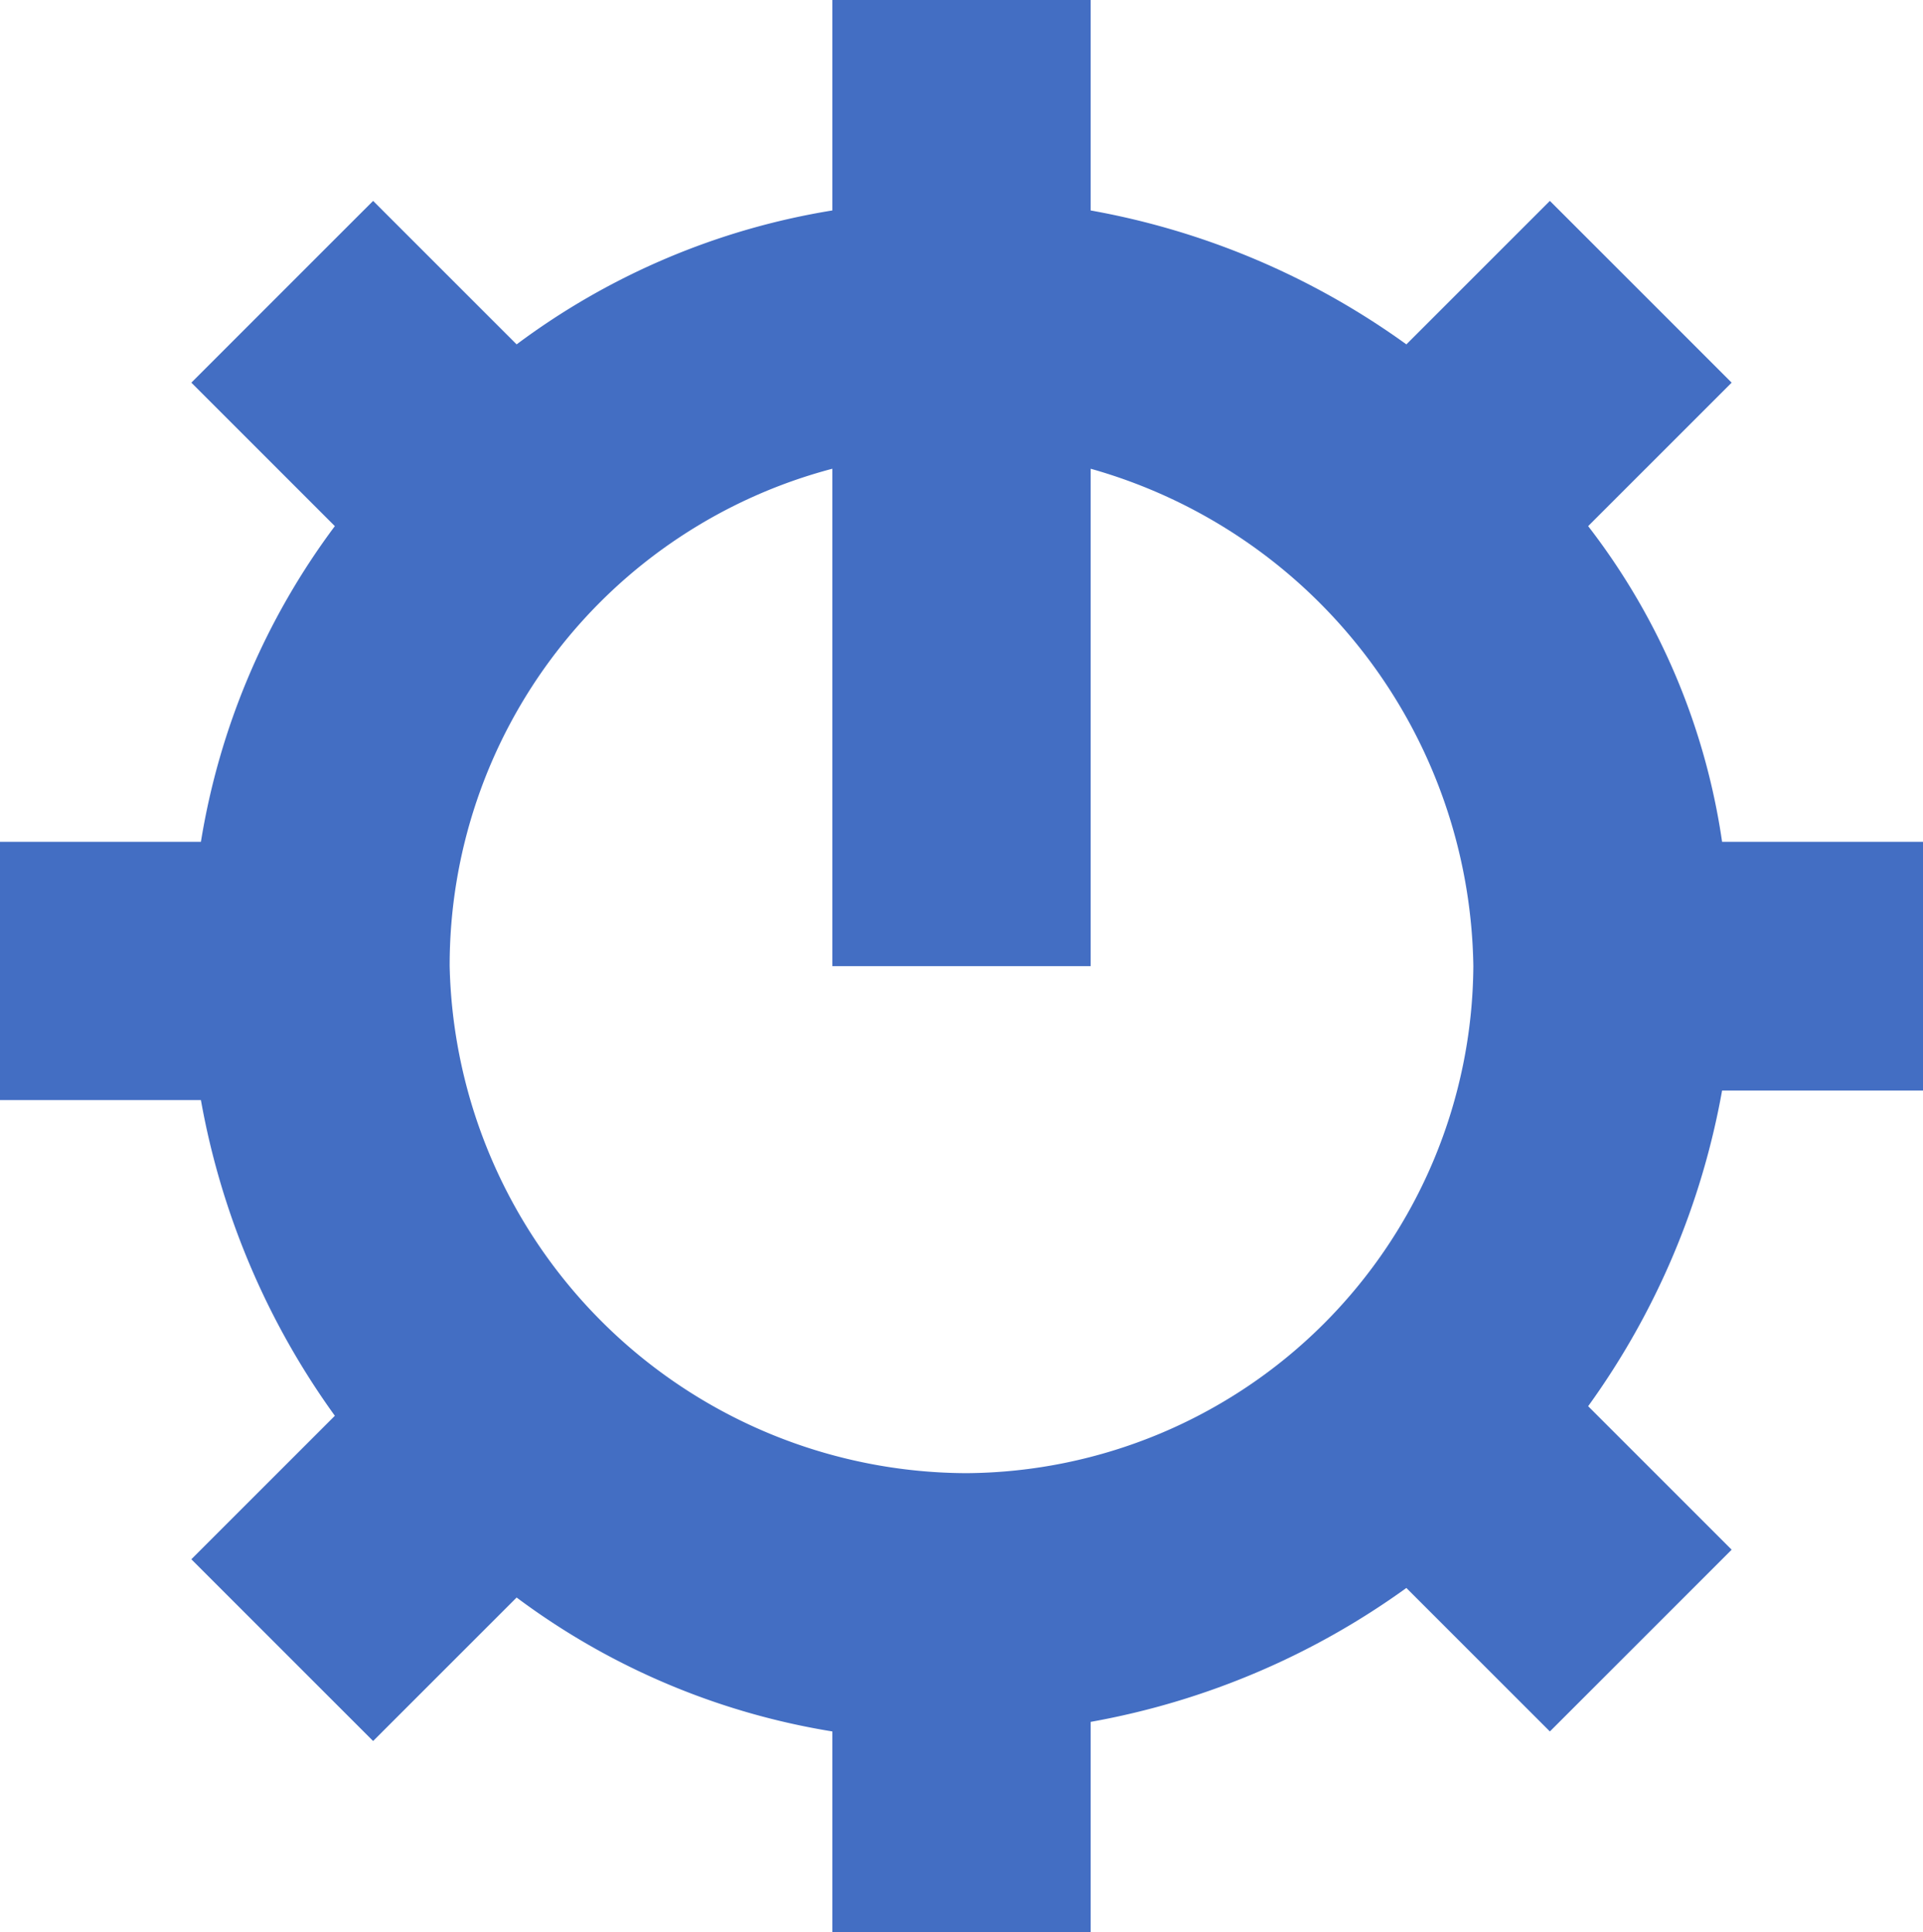 <svg xmlns="http://www.w3.org/2000/svg" width="20.1" height="20.2" viewBox="0 0 20.1 20.2">
  <g id="XMLID_138_" transform="translate(-1060.3 -409.2)">
    <path id="XMLID_138_2" data-name="XMLID_138_" d="M716.7,73.3V71.2a8.056,8.056,0,0,0,3.3-1.4l1.5,1.5,1.9-1.9-1.5-1.5a8.057,8.057,0,0,0,1.4-3.3h2.1V62h-2.1a7.055,7.055,0,0,0-1.4-3.3l1.5-1.5-1.9-1.9L720,56.8a8.056,8.056,0,0,0-3.3-1.4V53.2H714v2.2a7.524,7.524,0,0,0-3.3,1.4l-1.5-1.5-1.9,1.9,1.5,1.5a7.524,7.524,0,0,0-1.4,3.3h-2.1v2.7h2.1a8.057,8.057,0,0,0,1.4,3.3l-1.5,1.5,1.9,1.9,1.5-1.5a7.524,7.524,0,0,0,3.3,1.4v2.1h2.7Zm-6.7-10a5.37,5.37,0,0,1,4-5.2v5.2h2.7V58.1a5.486,5.486,0,0,1,4,5.2,5.335,5.335,0,0,1-5.3,5.3A5.422,5.422,0,0,1,710,63.3Z" transform="translate(355 356)" fill="#436ec3"/>
  </g>
</svg>
